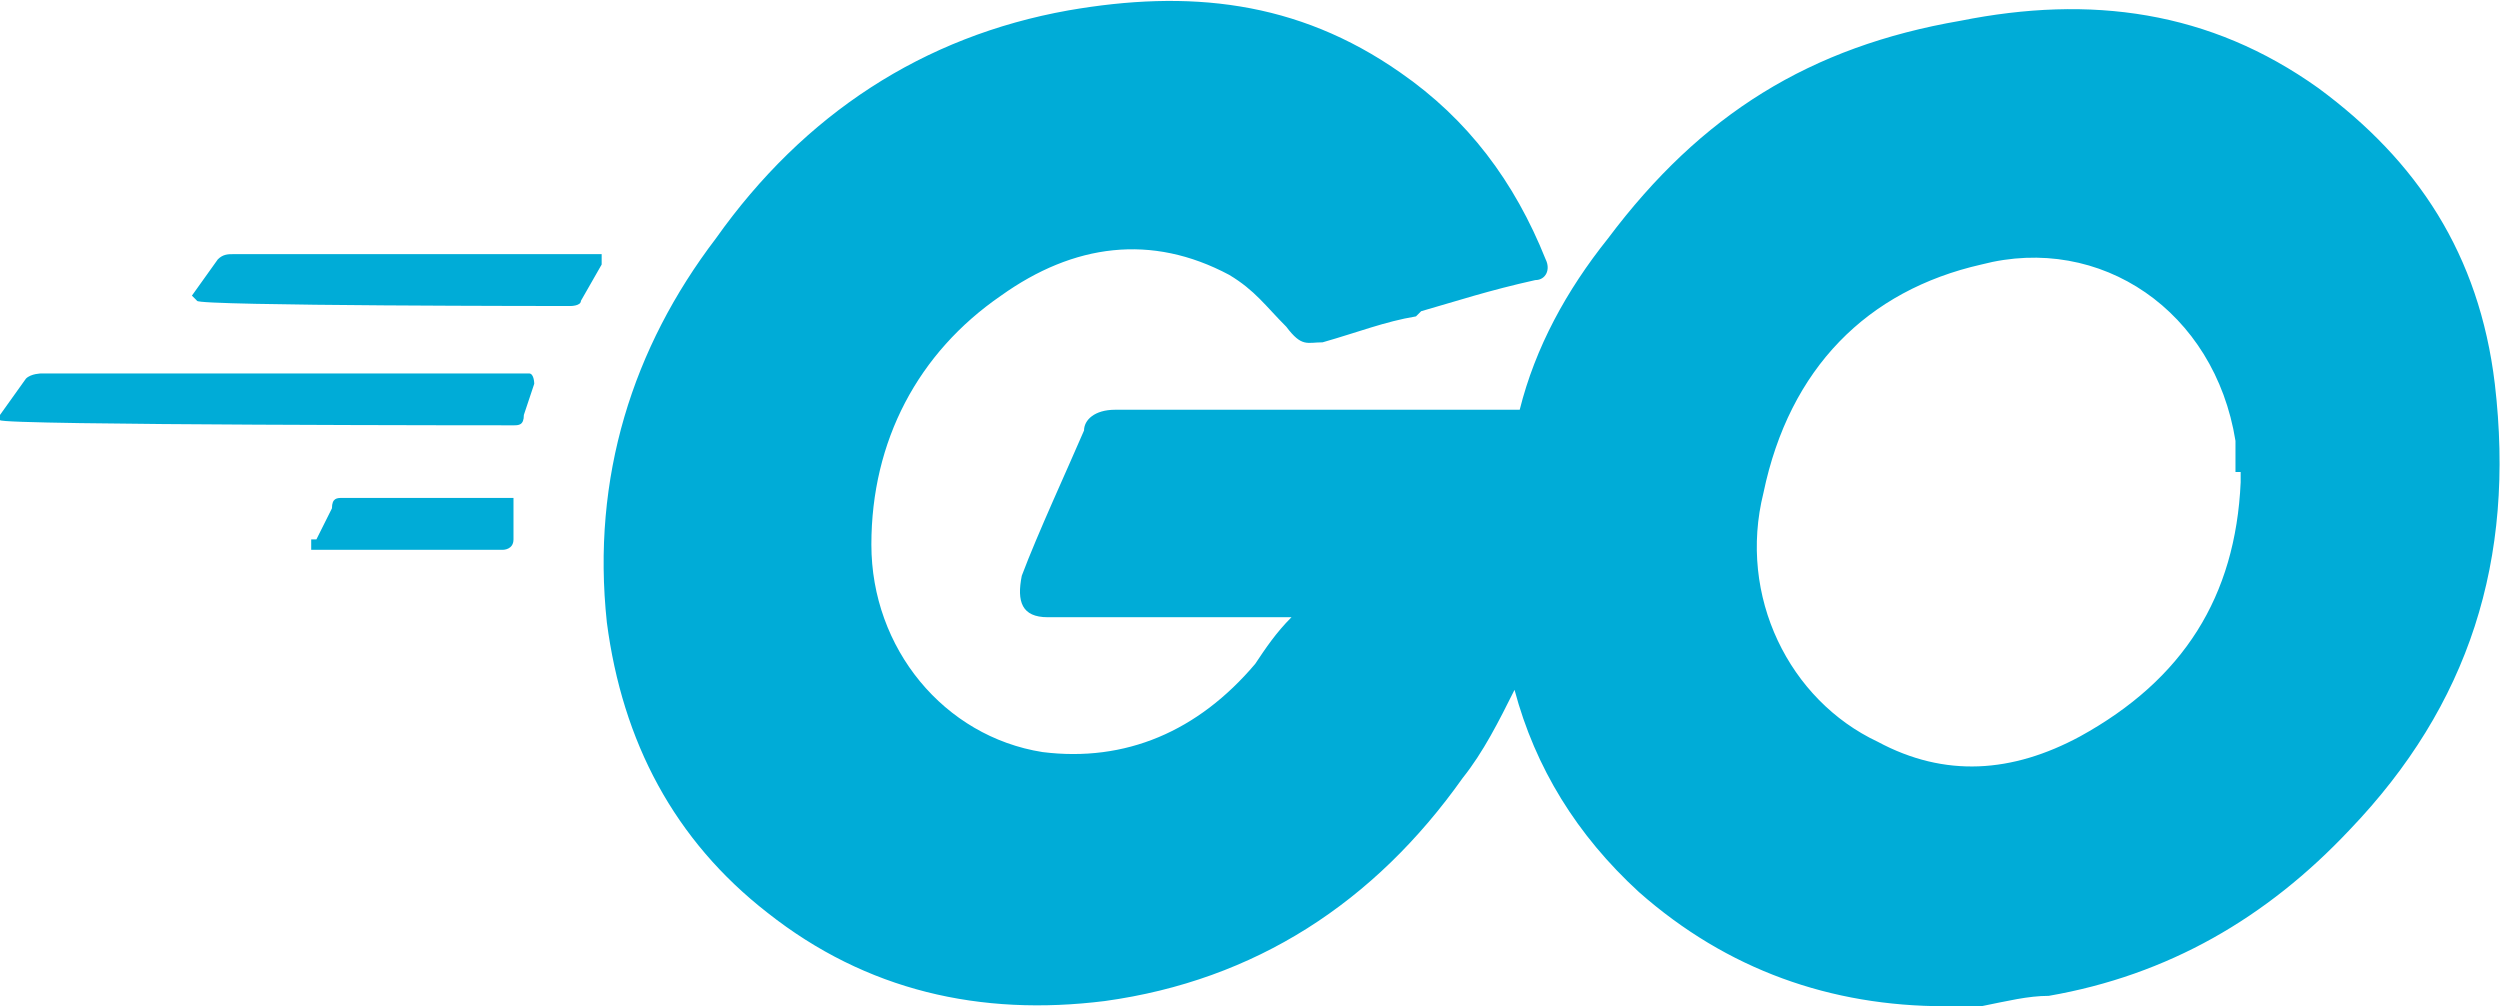 <?xml version="1.0" encoding="UTF-8"?>
<svg id="Layer_2" data-name="Layer 2" xmlns="http://www.w3.org/2000/svg" viewBox="0 0 48.2 19.4">
  <g id="Layer_2-2" data-name="Layer 2">
    <g id="go">
      <path d="M27.3,6.1c-.6.1-1.1.3-1.8.5-.3,0-.4.1-.7-.3-.4-.4-.6-.7-1.1-1-1.5-.8-3-.6-4.4.4-1.6,1.1-2.5,2.8-2.5,4.8s1.4,3.7,3.3,4c1.6.2,3-.4,4.1-1.7.2-.3.4-.6.7-.9h-4.7c-.5,0-.6-.3-.5-.8.3-.8.9-2.1,1.2-2.8,0-.2.2-.4.6-.4h7.8c.3-1.2.9-2.3,1.7-3.3,1.8-2.4,3.9-3.7,6.8-4.2,2.5-.5,4.8-.2,6.9,1.3,1.9,1.4,3.1,3.2,3.4,5.7.4,3.4-.5,6.2-2.8,8.6-1.6,1.7-3.5,2.8-5.8,3.2-.4,0-.8.1-1.3.2h-.7c-2.2,0-4.2-.7-5.9-2.2-1.2-1.1-2-2.4-2.4-3.9-.3.6-.6,1.2-1,1.7-1.7,2.4-4,3.9-6.9,4.3-2.4.3-4.6-.2-6.5-1.7-1.8-1.4-2.8-3.3-3.1-5.6-.3-2.8.5-5.3,2.1-7.4,1.7-2.4,4-3.9,6.8-4.4,2.3-.4,4.4-.2,6.4,1.2,1.3.9,2.2,2.1,2.8,3.6.1.2,0,.4-.2.4-.9.2-1.5.4-2.2.6h0ZM43.2,9v.3c-.1,2.2-1.1,3.8-3.1,4.9-1.3.7-2.6.8-3.9.1-1.7-.8-2.7-2.8-2.2-4.8.5-2.4,2-3.9,4.2-4.4,2.3-.6,4.5.9,4.9,3.4v.6h.1Z" style="fill: #00acd7; fill-rule: evenodd; stroke-width: 0px;"/>
      <path d="M3.8,5.8h0c0,.1,7.2.1,7.2.1,0,0,.2,0,.2-.1l.4-.7v-.2h-7.1c-.1,0-.2,0-.3.1l-.5.7h0Z" style="fill: #00acd7; stroke-width: 0px;"/>
      <path d="M0,8.1H0c0,.1,9.9.1,9.9.1.1,0,.2,0,.2-.2l.2-.6s0-.2-.1-.2H.8s-.2,0-.3.1l-.5.7h0Z" style="fill: #00acd7; stroke-width: 0px;"/>
      <path d="M6,10.4v.2h3.7s.2,0,.2-.2v-.8h-3.3c-.1,0-.2,0-.2.2l-.3.6h-.1Z" style="fill: #00acd7; stroke-width: 0px;"/>
    </g>
  </g>
</svg>
